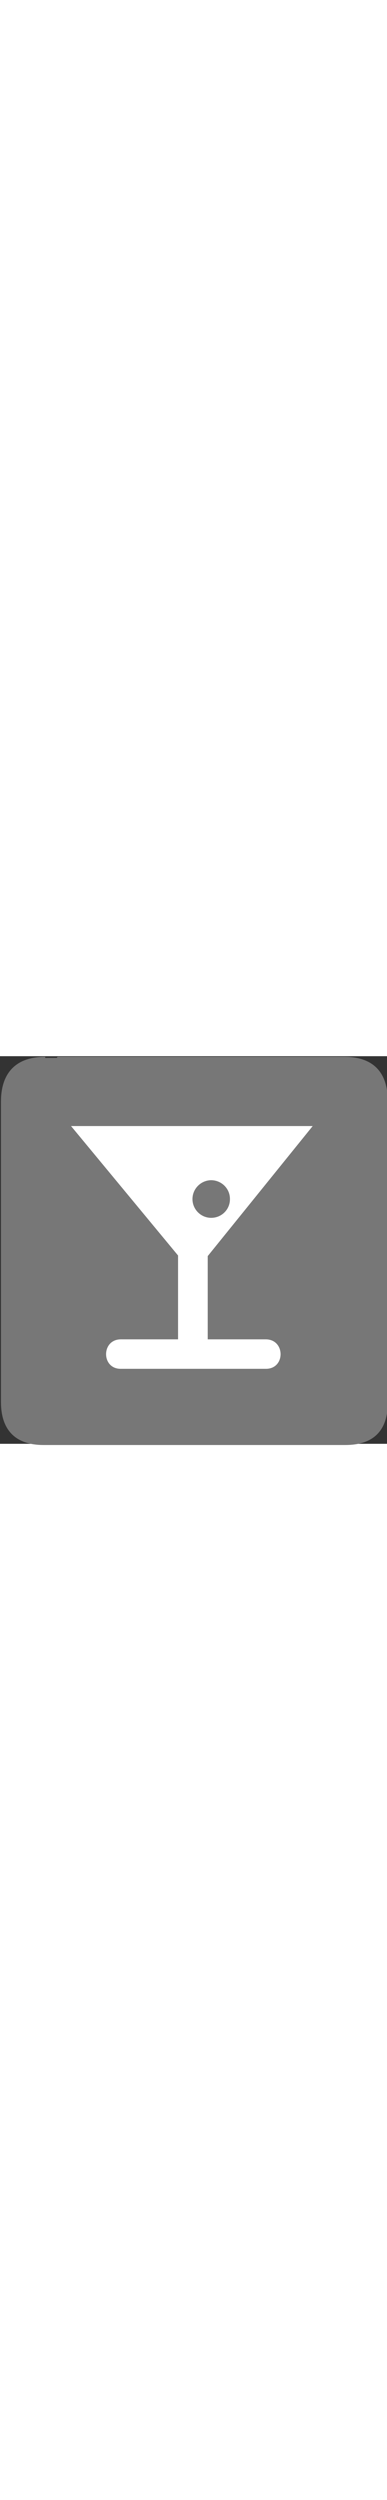 <?xml version="1.0" encoding="UTF-8"?>
<svg xmlns:svg="http://www.w3.org/2000/svg" xmlns:dc="http://purl.org/dc/elements/1.1/" xmlns:rdf="http://www.w3.org/1999/02/22-rdf-syntax-ns#" xmlns:cc="http://web.resource.org/cc/" xmlns:inkscape="http://www.inkscape.org/namespaces/inkscape" xmlns:xi="http://www.w3.org/2001/XInclude" xmlns:xlink="http://www.w3.org/1999/xlink" xmlns="http://www.w3.org/2000/svg" version="1.1" baseProfile="full" width="89.928px" id="pub" viewBox="0 0 580 580">
   <rect x="0" y="0" width="580" height="580" fill="#333333" stroke="none"/>
   <svg:g style="fill-rule: nonzero;stroke-linecap:butt;">
                <svg:path style="fill:#7777777;stroke:none;stroke-width:0.28;stroke-linejoin:bevel" d="M 67.776,2.663 C 26.556,2.663 3.336,24.082 3.156,67.642 L 3.156,517.819 C 3.336,558.679 24.216,580.099 65.436,580.099 L 517.233,580.099 C 558.633,580.099 579.513,559.759 579.513,517.819 L 579.513,67.642 C 579.513,25.162 558.633,2.663 515.973,2.663 C 515.973,2.663 67.776,2.483 67.776,2.663 z "/>
                <svg:path style="fill:none;stroke:#7777777;stroke-width:3.42;stroke-linejoin:miter" d="M 67.776,2.663 C 26.556,2.663 3.336,24.082 3.156,67.642 L 3.156,517.819 C 3.336,558.679 24.216,580.099 65.436,580.099 L 517.233,580.099 C 558.633,580.099 579.513,559.759 579.513,517.819 L 579.513,67.642 C 579.513,25.162 558.633,2.663 515.973,2.663 C 515.973,2.663 67.776,2.483 67.776,2.663"/>
                <svg:path style="fill:#ffffff;stroke:none;stroke-width:3.42;stroke-linejoin:bevel" d="M 106.476,104.542 L 468.633,104.542 L 311.314,299.121 L 311.314,423.68 L 398.434,423.68 C 427.774,423.86 427.954,467.96 398.434,467.78 L 180.995,467.78 C 151.655,467.96 151.655,423.86 180.995,423.68 L 266.855,423.68 L 266.855,298.221 L 106.476,104.542 z "/>
                <svg:path style="fill:#7777777;stroke:none;stroke-width:3.42;stroke-linejoin:bevel" d="M 316.534,241.881 C 332.194,241.881 344.794,229.281 344.614,213.801 C 344.794,198.321 332.194,185.721 316.534,185.541 C 301.054,185.721 288.454,198.321 288.454,213.801 C 288.454,229.281 301.054,241.881 316.534,241.881 z "/>
            </svg:g>
</svg>